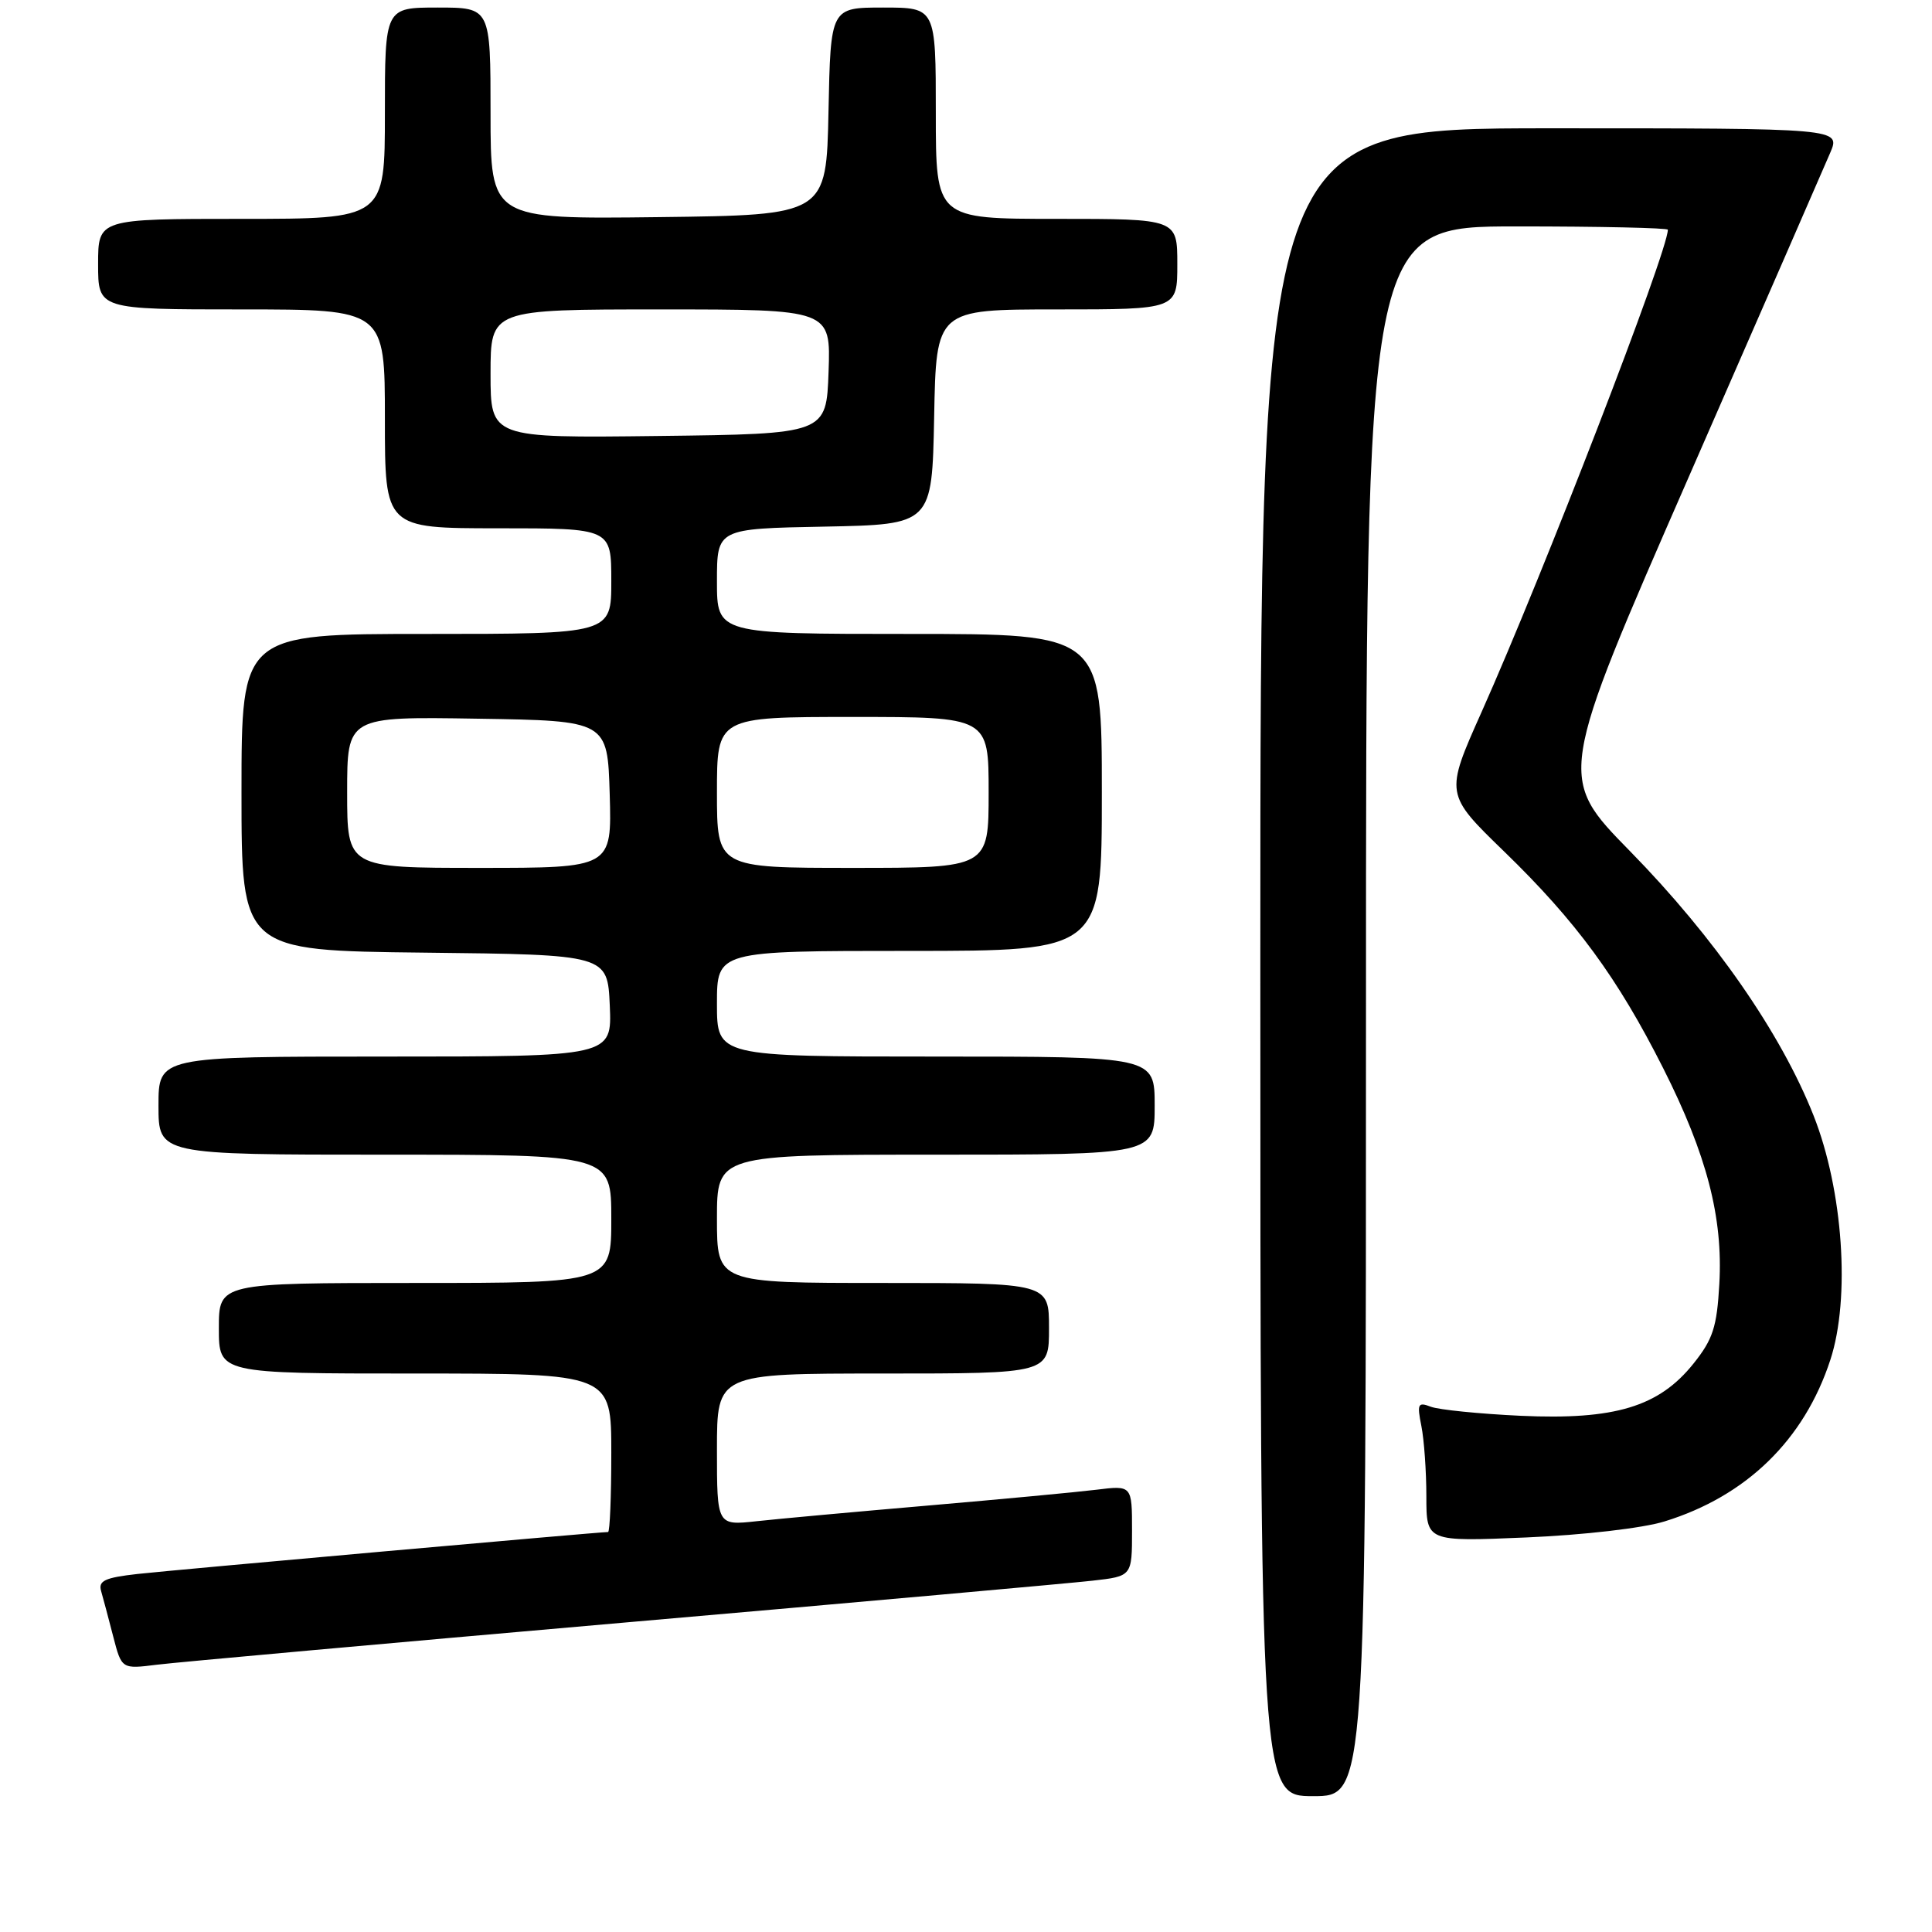 <?xml version="1.0" encoding="UTF-8" standalone="no"?>
<!DOCTYPE svg PUBLIC "-//W3C//DTD SVG 1.1//EN" "http://www.w3.org/Graphics/SVG/1.1/DTD/svg11.dtd" >
<svg xmlns="http://www.w3.org/2000/svg" xmlns:xlink="http://www.w3.org/1999/xlink" version="1.1" viewBox="0 0 256 256">
 <g >
 <path fill="currentColor"
d=" M 181.00 134.00 C 181.00 30.00 181.00 30.00 201.00 30.00 C 212.00 30.00 221.00 30.20 221.00 30.44 C 221.00 33.30 204.45 76.15 196.31 94.36 C 191.46 105.22 191.46 105.22 199.34 112.86 C 208.86 122.10 214.33 129.55 220.38 141.54 C 226.16 153.00 228.32 161.31 227.82 170.12 C 227.50 175.85 226.97 177.47 224.39 180.69 C 219.81 186.41 213.96 188.17 201.50 187.60 C 196.00 187.34 190.64 186.80 189.59 186.40 C 187.88 185.74 187.75 186.01 188.34 188.96 C 188.70 190.77 189.00 194.96 189.00 198.27 C 189.00 204.28 189.00 204.28 202.25 203.72 C 209.80 203.40 217.67 202.49 220.55 201.60 C 231.41 198.25 239.07 190.79 242.53 180.19 C 245.21 172.01 244.22 157.70 240.30 147.80 C 235.98 136.89 227.15 124.18 215.99 112.79 C 206.37 102.98 206.37 102.98 223.75 63.24 C 233.31 41.38 241.75 22.04 242.51 20.25 C 243.90 17.00 243.90 17.00 205.45 17.00 C 167.00 17.00 167.00 17.00 167.00 127.50 C 167.00 238.00 167.00 238.00 174.00 238.00 C 181.00 238.00 181.00 238.00 181.00 134.00 Z  M 82.50 215.02 C 113.85 212.29 141.86 209.78 144.75 209.45 C 150.00 208.86 150.00 208.86 150.00 202.83 C 150.00 196.81 150.00 196.81 145.25 197.40 C 142.64 197.72 132.62 198.66 123.00 199.49 C 113.38 200.32 103.14 201.25 100.25 201.57 C 95.00 202.14 95.00 202.14 95.00 192.07 C 95.00 182.00 95.00 182.00 117.00 182.00 C 139.00 182.00 139.00 182.00 139.00 176.00 C 139.00 170.00 139.00 170.00 117.00 170.00 C 95.00 170.00 95.00 170.00 95.00 161.50 C 95.00 153.00 95.00 153.00 124.00 153.00 C 153.00 153.00 153.00 153.00 153.00 146.50 C 153.00 140.00 153.00 140.00 124.00 140.00 C 95.00 140.00 95.00 140.00 95.00 133.00 C 95.00 126.00 95.00 126.00 120.50 126.00 C 146.00 126.00 146.00 126.00 146.00 105.00 C 146.00 84.00 146.00 84.00 120.50 84.00 C 95.00 84.00 95.00 84.00 95.00 77.03 C 95.00 70.05 95.00 70.05 109.25 69.78 C 123.50 69.50 123.50 69.50 123.78 55.25 C 124.05 41.00 124.05 41.00 140.03 41.00 C 156.00 41.00 156.00 41.00 156.00 35.00 C 156.00 29.00 156.00 29.00 140.00 29.00 C 124.00 29.00 124.00 29.00 124.00 15.00 C 124.00 1.00 124.00 1.00 117.03 1.00 C 110.06 1.00 110.06 1.00 109.78 14.75 C 109.50 28.50 109.50 28.50 87.25 28.77 C 65.00 29.04 65.00 29.04 65.00 15.02 C 65.00 1.00 65.00 1.00 58.00 1.00 C 51.00 1.00 51.00 1.00 51.00 15.00 C 51.00 29.00 51.00 29.00 32.00 29.00 C 13.00 29.00 13.00 29.00 13.00 35.00 C 13.00 41.00 13.00 41.00 32.00 41.00 C 51.00 41.00 51.00 41.00 51.00 55.50 C 51.00 70.00 51.00 70.00 66.00 70.00 C 81.00 70.00 81.00 70.00 81.00 77.00 C 81.00 84.00 81.00 84.00 56.50 84.00 C 32.00 84.00 32.00 84.00 32.00 104.98 C 32.00 125.96 32.00 125.96 56.25 126.23 C 80.50 126.50 80.50 126.50 80.80 133.25 C 81.09 140.00 81.09 140.00 51.05 140.00 C 21.00 140.00 21.00 140.00 21.00 146.50 C 21.00 153.00 21.00 153.00 51.00 153.00 C 81.00 153.00 81.00 153.00 81.00 161.50 C 81.00 170.00 81.00 170.00 55.00 170.00 C 29.00 170.00 29.00 170.00 29.00 176.00 C 29.00 182.00 29.00 182.00 55.00 182.00 C 81.00 182.00 81.00 182.00 81.00 192.50 C 81.00 198.28 80.81 203.00 80.57 203.00 C 79.40 203.00 22.77 208.05 18.21 208.56 C 13.88 209.05 13.00 209.46 13.40 210.83 C 13.66 211.75 14.39 214.45 15.00 216.84 C 16.12 221.17 16.12 221.17 20.81 220.58 C 23.39 220.26 51.15 217.76 82.50 215.02 Z  M 46.00 104.98 C 46.00 94.95 46.00 94.95 63.25 95.23 C 80.50 95.50 80.50 95.50 80.79 105.25 C 81.07 115.00 81.07 115.00 63.54 115.00 C 46.00 115.00 46.00 115.00 46.00 104.98 Z  M 95.00 105.00 C 95.00 95.00 95.00 95.00 113.00 95.00 C 131.00 95.00 131.00 95.00 131.00 105.00 C 131.00 115.00 131.00 115.00 113.00 115.00 C 95.00 115.00 95.00 115.00 95.00 105.00 Z  M 65.00 49.52 C 65.00 41.00 65.00 41.00 87.54 41.00 C 110.08 41.00 110.08 41.00 109.79 49.25 C 109.50 57.50 109.50 57.50 87.25 57.77 C 65.00 58.04 65.00 58.04 65.00 49.52 Z "/>
</g>
</svg>